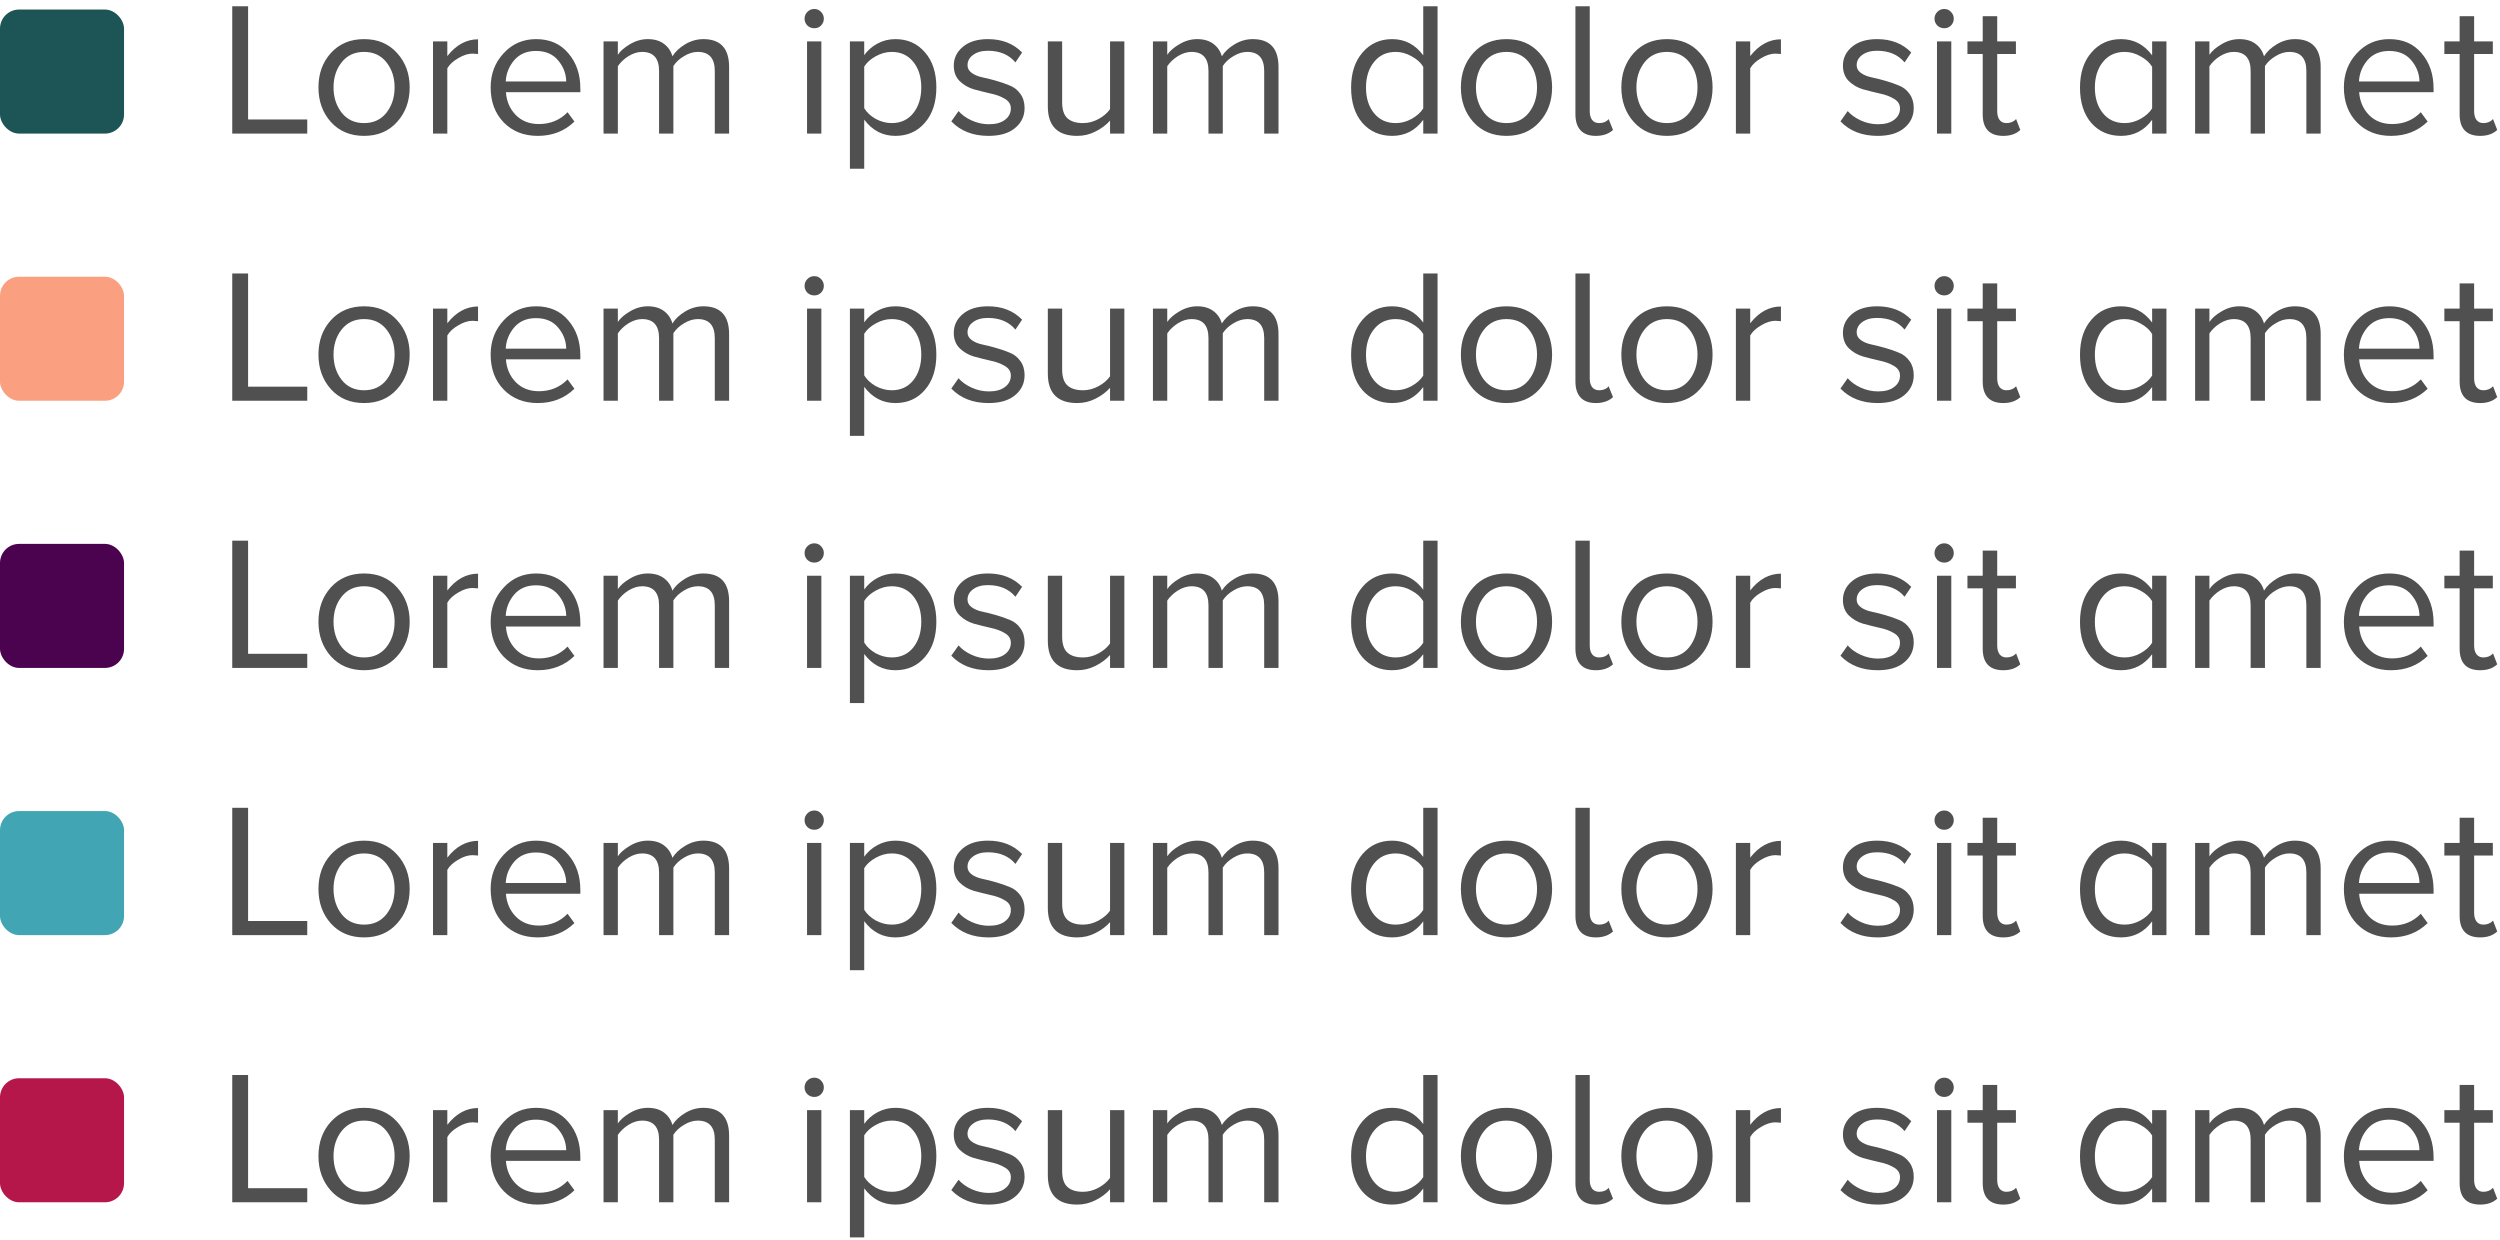 <svg width="262" height="130" viewBox="0 0 262 130" fill="none" xmlns="http://www.w3.org/2000/svg">
<rect y="1" width="13" height="13" rx="2" fill="#1D5556"/>
<path d="M32.2 14H24.34V0.66H26V12.52H32.2V14ZM41.614 12.78C40.747 13.753 39.594 14.24 38.154 14.24C36.714 14.24 35.554 13.753 34.674 12.78C33.807 11.807 33.374 10.6 33.374 9.16C33.374 7.72 33.807 6.52 34.674 5.56C35.554 4.587 36.714 4.1 38.154 4.1C39.594 4.1 40.747 4.587 41.614 5.56C42.494 6.52 42.934 7.72 42.934 9.16C42.934 10.6 42.494 11.807 41.614 12.78ZM35.814 11.82C36.387 12.54 37.167 12.9 38.154 12.9C39.14 12.9 39.92 12.54 40.494 11.82C41.067 11.087 41.354 10.2 41.354 9.16C41.354 8.12 41.067 7.24 40.494 6.52C39.92 5.8 39.14 5.44 38.154 5.44C37.167 5.44 36.387 5.8 35.814 6.52C35.24 7.24 34.954 8.12 34.954 9.16C34.954 10.2 35.24 11.087 35.814 11.82ZM46.879 14H45.379V4.34H46.879V5.88C47.799 4.707 48.872 4.12 50.099 4.12V5.66C49.859 5.633 49.666 5.62 49.519 5.62C49.052 5.62 48.552 5.78 48.019 6.1C47.486 6.407 47.106 6.76 46.879 7.16V14ZM56.361 14.24C54.907 14.24 53.721 13.773 52.8 12.84C51.88 11.893 51.42 10.667 51.42 9.16C51.42 7.747 51.874 6.553 52.781 5.58C53.687 4.593 54.821 4.1 56.181 4.1C57.607 4.1 58.734 4.593 59.56 5.58C60.401 6.553 60.821 7.787 60.821 9.28V9.66H53.02C53.087 10.607 53.427 11.4 54.041 12.04C54.667 12.68 55.48 13 56.48 13C57.681 13 58.681 12.587 59.48 11.76L60.2 12.74C59.174 13.74 57.894 14.24 56.361 14.24ZM59.34 8.54C59.327 7.727 59.047 6.993 58.501 6.34C57.954 5.673 57.174 5.34 56.16 5.34C55.2 5.34 54.441 5.667 53.88 6.32C53.334 6.973 53.041 7.713 53.001 8.54H59.34ZM76.41 14H74.91V7.44C74.91 6.107 74.317 5.44 73.13 5.44C72.65 5.44 72.17 5.587 71.69 5.88C71.21 6.16 70.837 6.507 70.57 6.92V14H69.07V7.44C69.07 6.107 68.477 5.44 67.29 5.44C66.823 5.44 66.35 5.587 65.87 5.88C65.403 6.173 65.03 6.527 64.75 6.94V14H63.25V4.34H64.75V5.74C65.003 5.353 65.423 4.987 66.01 4.64C66.61 4.28 67.237 4.1 67.89 4.1C68.583 4.1 69.15 4.267 69.59 4.6C70.03 4.933 70.323 5.367 70.47 5.9C70.763 5.42 71.21 5 71.81 4.64C72.41 4.28 73.043 4.1 73.71 4.1C75.51 4.1 76.41 5.073 76.41 7.02V14ZM86.038 2.68C85.852 2.867 85.618 2.96 85.338 2.96C85.058 2.96 84.818 2.867 84.618 2.68C84.418 2.48 84.318 2.24 84.318 1.96C84.318 1.68 84.418 1.44 84.618 1.24C84.818 1.04 85.058 0.94 85.338 0.94C85.618 0.94 85.852 1.04 86.038 1.24C86.238 1.44 86.338 1.68 86.338 1.96C86.338 2.24 86.238 2.48 86.038 2.68ZM86.078 14H84.578V4.34H86.078V14ZM93.83 14.24C92.51 14.24 91.424 13.673 90.57 12.54V17.68H89.07V4.34H90.57V5.78C90.93 5.273 91.397 4.867 91.97 4.56C92.544 4.253 93.164 4.1 93.83 4.1C95.11 4.1 96.144 4.56 96.93 5.48C97.73 6.387 98.13 7.613 98.13 9.16C98.13 10.707 97.73 11.94 96.93 12.86C96.144 13.78 95.11 14.24 93.83 14.24ZM93.45 12.9C94.397 12.9 95.15 12.553 95.71 11.86C96.27 11.153 96.55 10.253 96.55 9.16C96.55 8.067 96.27 7.173 95.71 6.48C95.15 5.787 94.397 5.44 93.45 5.44C92.877 5.44 92.317 5.593 91.77 5.9C91.237 6.193 90.837 6.553 90.57 6.98V11.34C90.837 11.78 91.237 12.153 91.77 12.46C92.317 12.753 92.877 12.9 93.45 12.9ZM103.596 14.24C101.969 14.24 100.669 13.733 99.696 12.72L100.456 11.64C100.789 12.027 101.242 12.353 101.816 12.62C102.402 12.887 103.009 13.02 103.636 13.02C104.356 13.02 104.916 12.867 105.316 12.56C105.729 12.253 105.936 11.853 105.936 11.36C105.936 10.933 105.729 10.6 105.316 10.36C104.902 10.107 104.402 9.92 103.816 9.8C103.229 9.667 102.642 9.52 102.056 9.36C101.482 9.187 100.989 8.9 100.576 8.5C100.162 8.087 99.956 7.547 99.956 6.88C99.956 6.093 100.276 5.433 100.916 4.9C101.556 4.367 102.429 4.1 103.536 4.1C105.016 4.1 106.209 4.567 107.116 5.5L106.416 6.54C105.736 5.727 104.776 5.32 103.536 5.32C102.882 5.32 102.362 5.467 101.976 5.76C101.589 6.04 101.396 6.4 101.396 6.84C101.396 7.16 101.542 7.427 101.836 7.64C102.129 7.853 102.496 8.007 102.936 8.1C103.389 8.193 103.869 8.313 104.376 8.46C104.896 8.607 105.376 8.773 105.816 8.96C106.269 9.133 106.642 9.427 106.936 9.84C107.229 10.24 107.376 10.733 107.376 11.32C107.376 12.173 107.042 12.873 106.376 13.42C105.722 13.967 104.796 14.24 103.596 14.24ZM117.833 14H116.333V12.64C115.933 13.093 115.426 13.473 114.813 13.78C114.213 14.087 113.573 14.24 112.893 14.24C110.839 14.24 109.813 13.213 109.813 11.16V4.34H111.313V10.7C111.313 11.5 111.499 12.067 111.873 12.4C112.246 12.733 112.786 12.9 113.493 12.9C114.053 12.9 114.593 12.76 115.113 12.48C115.633 12.2 116.039 11.853 116.333 11.44V4.34H117.833V14ZM133.988 14H132.488V7.44C132.488 6.107 131.895 5.44 130.708 5.44C130.228 5.44 129.748 5.587 129.268 5.88C128.788 6.16 128.415 6.507 128.148 6.92V14H126.648V7.44C126.648 6.107 126.055 5.44 124.868 5.44C124.401 5.44 123.928 5.587 123.448 5.88C122.981 6.173 122.608 6.527 122.328 6.94V14H120.828V4.34H122.328V5.74C122.581 5.353 123.001 4.987 123.588 4.64C124.188 4.28 124.815 4.1 125.468 4.1C126.161 4.1 126.728 4.267 127.168 4.6C127.608 4.933 127.901 5.367 128.048 5.9C128.341 5.42 128.788 5 129.388 4.64C129.988 4.28 130.621 4.1 131.288 4.1C133.088 4.1 133.988 5.073 133.988 7.02V14ZM150.656 14H149.156V12.56C148.33 13.68 147.243 14.24 145.896 14.24C144.616 14.24 143.576 13.787 142.776 12.88C141.99 11.96 141.596 10.727 141.596 9.18C141.596 7.647 141.996 6.42 142.796 5.5C143.596 4.567 144.63 4.1 145.896 4.1C147.23 4.1 148.316 4.667 149.156 5.8V0.66H150.656V14ZM146.276 12.9C146.85 12.9 147.403 12.753 147.936 12.46C148.483 12.153 148.89 11.787 149.156 11.36V7C148.89 6.56 148.483 6.193 147.936 5.9C147.403 5.593 146.85 5.44 146.276 5.44C145.316 5.44 144.556 5.793 143.996 6.5C143.436 7.193 143.156 8.087 143.156 9.18C143.156 10.273 143.436 11.167 143.996 11.86C144.556 12.553 145.316 12.9 146.276 12.9ZM161.34 12.78C160.473 13.753 159.32 14.24 157.88 14.24C156.44 14.24 155.28 13.753 154.4 12.78C153.533 11.807 153.1 10.6 153.1 9.16C153.1 7.72 153.533 6.52 154.4 5.56C155.28 4.587 156.44 4.1 157.88 4.1C159.32 4.1 160.473 4.587 161.34 5.56C162.22 6.52 162.66 7.72 162.66 9.16C162.66 10.6 162.22 11.807 161.34 12.78ZM155.54 11.82C156.113 12.54 156.893 12.9 157.88 12.9C158.867 12.9 159.647 12.54 160.22 11.82C160.793 11.087 161.08 10.2 161.08 9.16C161.08 8.12 160.793 7.24 160.22 6.52C159.647 5.8 158.867 5.44 157.88 5.44C156.893 5.44 156.113 5.8 155.54 6.52C154.967 7.24 154.68 8.12 154.68 9.16C154.68 10.2 154.967 11.087 155.54 11.82ZM167.245 14.24C166.539 14.24 166.005 14.047 165.645 13.66C165.285 13.273 165.105 12.713 165.105 11.98V0.66H166.605V11.66C166.605 12.033 166.685 12.333 166.845 12.56C167.019 12.787 167.265 12.9 167.585 12.9C168.025 12.9 168.359 12.76 168.585 12.48L169.045 13.62C168.592 14.033 167.992 14.24 167.245 14.24ZM178.157 12.78C177.29 13.753 176.137 14.24 174.697 14.24C173.257 14.24 172.097 13.753 171.217 12.78C170.35 11.807 169.917 10.6 169.917 9.16C169.917 7.72 170.35 6.52 171.217 5.56C172.097 4.587 173.257 4.1 174.697 4.1C176.137 4.1 177.29 4.587 178.157 5.56C179.037 6.52 179.477 7.72 179.477 9.16C179.477 10.6 179.037 11.807 178.157 12.78ZM172.357 11.82C172.93 12.54 173.71 12.9 174.697 12.9C175.683 12.9 176.463 12.54 177.037 11.82C177.61 11.087 177.897 10.2 177.897 9.16C177.897 8.12 177.61 7.24 177.037 6.52C176.463 5.8 175.683 5.44 174.697 5.44C173.71 5.44 172.93 5.8 172.357 6.52C171.783 7.24 171.497 8.12 171.497 9.16C171.497 10.2 171.783 11.087 172.357 11.82ZM183.422 14H181.922V4.34H183.422V5.88C184.342 4.707 185.415 4.12 186.642 4.12V5.66C186.402 5.633 186.209 5.62 186.062 5.62C185.595 5.62 185.095 5.78 184.562 6.1C184.029 6.407 183.649 6.76 183.422 7.16V14ZM196.779 14.24C195.153 14.24 193.853 13.733 192.879 12.72L193.639 11.64C193.973 12.027 194.426 12.353 194.999 12.62C195.586 12.887 196.193 13.02 196.819 13.02C197.539 13.02 198.099 12.867 198.499 12.56C198.913 12.253 199.119 11.853 199.119 11.36C199.119 10.933 198.913 10.6 198.499 10.36C198.086 10.107 197.586 9.92 196.999 9.8C196.413 9.667 195.826 9.52 195.239 9.36C194.666 9.187 194.173 8.9 193.759 8.5C193.346 8.087 193.139 7.547 193.139 6.88C193.139 6.093 193.459 5.433 194.099 4.9C194.739 4.367 195.613 4.1 196.719 4.1C198.199 4.1 199.393 4.567 200.299 5.5L199.599 6.54C198.919 5.727 197.959 5.32 196.719 5.32C196.066 5.32 195.546 5.467 195.159 5.76C194.773 6.04 194.579 6.4 194.579 6.84C194.579 7.16 194.726 7.427 195.019 7.64C195.313 7.853 195.679 8.007 196.119 8.1C196.573 8.193 197.053 8.313 197.559 8.46C198.079 8.607 198.559 8.773 198.999 8.96C199.453 9.133 199.826 9.427 200.119 9.84C200.413 10.24 200.559 10.733 200.559 11.32C200.559 12.173 200.226 12.873 199.559 13.42C198.906 13.967 197.979 14.24 196.779 14.24ZM204.456 2.68C204.269 2.867 204.036 2.96 203.756 2.96C203.476 2.96 203.236 2.867 203.036 2.68C202.836 2.48 202.736 2.24 202.736 1.96C202.736 1.68 202.836 1.44 203.036 1.24C203.236 1.04 203.476 0.94 203.756 0.94C204.036 0.94 204.269 1.04 204.456 1.24C204.656 1.44 204.756 1.68 204.756 1.96C204.756 2.24 204.656 2.48 204.456 2.68ZM204.496 14H202.996V4.34H204.496V14ZM209.948 14.24C208.508 14.24 207.788 13.487 207.788 11.98V5.66H206.188V4.34H207.788V1.7H209.308V4.34H211.268V5.66H209.308V11.66C209.308 12.033 209.388 12.333 209.548 12.56C209.722 12.787 209.962 12.9 210.268 12.9C210.695 12.9 211.035 12.76 211.288 12.48L211.728 13.62C211.288 14.033 210.695 14.24 209.948 14.24ZM227.043 14H225.543V12.56C224.716 13.68 223.63 14.24 222.283 14.24C221.003 14.24 219.963 13.787 219.163 12.88C218.376 11.96 217.983 10.727 217.983 9.18C217.983 7.647 218.383 6.42 219.183 5.5C219.983 4.567 221.016 4.1 222.283 4.1C223.616 4.1 224.703 4.667 225.543 5.8V4.34H227.043V14ZM222.663 12.9C223.236 12.9 223.79 12.753 224.323 12.46C224.87 12.153 225.276 11.787 225.543 11.36V7C225.276 6.56 224.87 6.193 224.323 5.9C223.79 5.593 223.236 5.44 222.663 5.44C221.703 5.44 220.943 5.793 220.383 6.5C219.823 7.193 219.543 8.087 219.543 9.18C219.543 10.273 219.823 11.167 220.383 11.86C220.943 12.553 221.703 12.9 222.663 12.9ZM243.207 14H241.707V7.44C241.707 6.107 241.114 5.44 239.927 5.44C239.447 5.44 238.967 5.587 238.487 5.88C238.007 6.16 237.634 6.507 237.367 6.92V14H235.867V7.44C235.867 6.107 235.274 5.44 234.087 5.44C233.62 5.44 233.147 5.587 232.667 5.88C232.2 6.173 231.827 6.527 231.547 6.94V14H230.047V4.34H231.547V5.74C231.8 5.353 232.22 4.987 232.807 4.64C233.407 4.28 234.034 4.1 234.687 4.1C235.38 4.1 235.947 4.267 236.387 4.6C236.827 4.933 237.12 5.367 237.267 5.9C237.56 5.42 238.007 5 238.607 4.64C239.207 4.28 239.84 4.1 240.507 4.1C242.307 4.1 243.207 5.073 243.207 7.02V14ZM250.579 14.24C249.126 14.24 247.939 13.773 247.019 12.84C246.099 11.893 245.639 10.667 245.639 9.16C245.639 7.747 246.093 6.553 246.999 5.58C247.906 4.593 249.039 4.1 250.399 4.1C251.826 4.1 252.953 4.593 253.779 5.58C254.619 6.553 255.039 7.787 255.039 9.28V9.66H247.239C247.306 10.607 247.646 11.4 248.259 12.04C248.886 12.68 249.699 13 250.699 13C251.899 13 252.899 12.587 253.699 11.76L254.419 12.74C253.393 13.74 252.113 14.24 250.579 14.24ZM253.559 8.54C253.546 7.727 253.266 6.993 252.719 6.34C252.173 5.673 251.393 5.34 250.379 5.34C249.419 5.34 248.659 5.667 248.099 6.32C247.553 6.973 247.259 7.713 247.219 8.54H253.559ZM259.929 14.24C258.489 14.24 257.769 13.487 257.769 11.98V5.66H256.169V4.34H257.769V1.7H259.289V4.34H261.249V5.66H259.289V11.66C259.289 12.033 259.369 12.333 259.529 12.56C259.702 12.787 259.942 12.9 260.249 12.9C260.675 12.9 261.015 12.76 261.269 12.48L261.709 13.62C261.269 14.033 260.675 14.24 259.929 14.24Z" fill="#505050"/>
<rect y="29" width="13" height="13" rx="2" fill="#FAA080"/>
<path d="M32.2 42H24.34V28.66H26V40.52H32.2V42ZM41.614 40.78C40.747 41.753 39.594 42.24 38.154 42.24C36.714 42.24 35.554 41.753 34.674 40.78C33.807 39.807 33.374 38.6 33.374 37.16C33.374 35.72 33.807 34.52 34.674 33.56C35.554 32.587 36.714 32.1 38.154 32.1C39.594 32.1 40.747 32.587 41.614 33.56C42.494 34.52 42.934 35.72 42.934 37.16C42.934 38.6 42.494 39.807 41.614 40.78ZM35.814 39.82C36.387 40.54 37.167 40.9 38.154 40.9C39.14 40.9 39.92 40.54 40.494 39.82C41.067 39.087 41.354 38.2 41.354 37.16C41.354 36.12 41.067 35.24 40.494 34.52C39.92 33.8 39.14 33.44 38.154 33.44C37.167 33.44 36.387 33.8 35.814 34.52C35.24 35.24 34.954 36.12 34.954 37.16C34.954 38.2 35.24 39.087 35.814 39.82ZM46.879 42H45.379V32.34H46.879V33.88C47.799 32.707 48.872 32.12 50.099 32.12V33.66C49.859 33.633 49.666 33.62 49.519 33.62C49.052 33.62 48.552 33.78 48.019 34.1C47.486 34.407 47.106 34.76 46.879 35.16V42ZM56.361 42.24C54.907 42.24 53.721 41.773 52.8 40.84C51.88 39.893 51.42 38.667 51.42 37.16C51.42 35.747 51.874 34.553 52.781 33.58C53.687 32.593 54.821 32.1 56.181 32.1C57.607 32.1 58.734 32.593 59.56 33.58C60.401 34.553 60.821 35.787 60.821 37.28V37.66H53.02C53.087 38.607 53.427 39.4 54.041 40.04C54.667 40.68 55.48 41 56.48 41C57.681 41 58.681 40.587 59.48 39.76L60.2 40.74C59.174 41.74 57.894 42.24 56.361 42.24ZM59.34 36.54C59.327 35.727 59.047 34.993 58.501 34.34C57.954 33.673 57.174 33.34 56.16 33.34C55.2 33.34 54.441 33.667 53.88 34.32C53.334 34.973 53.041 35.713 53.001 36.54H59.34ZM76.41 42H74.91V35.44C74.91 34.107 74.317 33.44 73.13 33.44C72.65 33.44 72.17 33.587 71.69 33.88C71.21 34.16 70.837 34.507 70.57 34.92V42H69.07V35.44C69.07 34.107 68.477 33.44 67.29 33.44C66.823 33.44 66.35 33.587 65.87 33.88C65.403 34.173 65.03 34.527 64.75 34.94V42H63.25V32.34H64.75V33.74C65.003 33.353 65.423 32.987 66.01 32.64C66.61 32.28 67.237 32.1 67.89 32.1C68.583 32.1 69.15 32.267 69.59 32.6C70.03 32.933 70.323 33.367 70.47 33.9C70.763 33.42 71.21 33 71.81 32.64C72.41 32.28 73.043 32.1 73.71 32.1C75.51 32.1 76.41 33.073 76.41 35.02V42ZM86.038 30.68C85.852 30.867 85.618 30.96 85.338 30.96C85.058 30.96 84.818 30.867 84.618 30.68C84.418 30.48 84.318 30.24 84.318 29.96C84.318 29.68 84.418 29.44 84.618 29.24C84.818 29.04 85.058 28.94 85.338 28.94C85.618 28.94 85.852 29.04 86.038 29.24C86.238 29.44 86.338 29.68 86.338 29.96C86.338 30.24 86.238 30.48 86.038 30.68ZM86.078 42H84.578V32.34H86.078V42ZM93.83 42.24C92.51 42.24 91.424 41.673 90.57 40.54V45.68H89.07V32.34H90.57V33.78C90.93 33.273 91.397 32.867 91.97 32.56C92.544 32.253 93.164 32.1 93.83 32.1C95.11 32.1 96.144 32.56 96.93 33.48C97.73 34.387 98.13 35.613 98.13 37.16C98.13 38.707 97.73 39.94 96.93 40.86C96.144 41.78 95.11 42.24 93.83 42.24ZM93.45 40.9C94.397 40.9 95.15 40.553 95.71 39.86C96.27 39.153 96.55 38.253 96.55 37.16C96.55 36.067 96.27 35.173 95.71 34.48C95.15 33.787 94.397 33.44 93.45 33.44C92.877 33.44 92.317 33.593 91.77 33.9C91.237 34.193 90.837 34.553 90.57 34.98V39.34C90.837 39.78 91.237 40.153 91.77 40.46C92.317 40.753 92.877 40.9 93.45 40.9ZM103.596 42.24C101.969 42.24 100.669 41.733 99.696 40.72L100.456 39.64C100.789 40.027 101.242 40.353 101.816 40.62C102.402 40.887 103.009 41.02 103.636 41.02C104.356 41.02 104.916 40.867 105.316 40.56C105.729 40.253 105.936 39.853 105.936 39.36C105.936 38.933 105.729 38.6 105.316 38.36C104.902 38.107 104.402 37.92 103.816 37.8C103.229 37.667 102.642 37.52 102.056 37.36C101.482 37.187 100.989 36.9 100.576 36.5C100.162 36.087 99.956 35.547 99.956 34.88C99.956 34.093 100.276 33.433 100.916 32.9C101.556 32.367 102.429 32.1 103.536 32.1C105.016 32.1 106.209 32.567 107.116 33.5L106.416 34.54C105.736 33.727 104.776 33.32 103.536 33.32C102.882 33.32 102.362 33.467 101.976 33.76C101.589 34.04 101.396 34.4 101.396 34.84C101.396 35.16 101.542 35.427 101.836 35.64C102.129 35.853 102.496 36.007 102.936 36.1C103.389 36.193 103.869 36.313 104.376 36.46C104.896 36.607 105.376 36.773 105.816 36.96C106.269 37.133 106.642 37.427 106.936 37.84C107.229 38.24 107.376 38.733 107.376 39.32C107.376 40.173 107.042 40.873 106.376 41.42C105.722 41.967 104.796 42.24 103.596 42.24ZM117.833 42H116.333V40.64C115.933 41.093 115.426 41.473 114.813 41.78C114.213 42.087 113.573 42.24 112.893 42.24C110.839 42.24 109.813 41.213 109.813 39.16V32.34H111.313V38.7C111.313 39.5 111.499 40.067 111.873 40.4C112.246 40.733 112.786 40.9 113.493 40.9C114.053 40.9 114.593 40.76 115.113 40.48C115.633 40.2 116.039 39.853 116.333 39.44V32.34H117.833V42ZM133.988 42H132.488V35.44C132.488 34.107 131.895 33.44 130.708 33.44C130.228 33.44 129.748 33.587 129.268 33.88C128.788 34.16 128.415 34.507 128.148 34.92V42H126.648V35.44C126.648 34.107 126.055 33.44 124.868 33.44C124.401 33.44 123.928 33.587 123.448 33.88C122.981 34.173 122.608 34.527 122.328 34.94V42H120.828V32.34H122.328V33.74C122.581 33.353 123.001 32.987 123.588 32.64C124.188 32.28 124.815 32.1 125.468 32.1C126.161 32.1 126.728 32.267 127.168 32.6C127.608 32.933 127.901 33.367 128.048 33.9C128.341 33.42 128.788 33 129.388 32.64C129.988 32.28 130.621 32.1 131.288 32.1C133.088 32.1 133.988 33.073 133.988 35.02V42ZM150.656 42H149.156V40.56C148.33 41.68 147.243 42.24 145.896 42.24C144.616 42.24 143.576 41.787 142.776 40.88C141.99 39.96 141.596 38.727 141.596 37.18C141.596 35.647 141.996 34.42 142.796 33.5C143.596 32.567 144.63 32.1 145.896 32.1C147.23 32.1 148.316 32.667 149.156 33.8V28.66H150.656V42ZM146.276 40.9C146.85 40.9 147.403 40.753 147.936 40.46C148.483 40.153 148.89 39.787 149.156 39.36V35C148.89 34.56 148.483 34.193 147.936 33.9C147.403 33.593 146.85 33.44 146.276 33.44C145.316 33.44 144.556 33.793 143.996 34.5C143.436 35.193 143.156 36.087 143.156 37.18C143.156 38.273 143.436 39.167 143.996 39.86C144.556 40.553 145.316 40.9 146.276 40.9ZM161.34 40.78C160.473 41.753 159.32 42.24 157.88 42.24C156.44 42.24 155.28 41.753 154.4 40.78C153.533 39.807 153.1 38.6 153.1 37.16C153.1 35.72 153.533 34.52 154.4 33.56C155.28 32.587 156.44 32.1 157.88 32.1C159.32 32.1 160.473 32.587 161.34 33.56C162.22 34.52 162.66 35.72 162.66 37.16C162.66 38.6 162.22 39.807 161.34 40.78ZM155.54 39.82C156.113 40.54 156.893 40.9 157.88 40.9C158.867 40.9 159.647 40.54 160.22 39.82C160.793 39.087 161.08 38.2 161.08 37.16C161.08 36.12 160.793 35.24 160.22 34.52C159.647 33.8 158.867 33.44 157.88 33.44C156.893 33.44 156.113 33.8 155.54 34.52C154.967 35.24 154.68 36.12 154.68 37.16C154.68 38.2 154.967 39.087 155.54 39.82ZM167.245 42.24C166.539 42.24 166.005 42.047 165.645 41.66C165.285 41.273 165.105 40.713 165.105 39.98V28.66H166.605V39.66C166.605 40.033 166.685 40.333 166.845 40.56C167.019 40.787 167.265 40.9 167.585 40.9C168.025 40.9 168.359 40.76 168.585 40.48L169.045 41.62C168.592 42.033 167.992 42.24 167.245 42.24ZM178.157 40.78C177.29 41.753 176.137 42.24 174.697 42.24C173.257 42.24 172.097 41.753 171.217 40.78C170.35 39.807 169.917 38.6 169.917 37.16C169.917 35.72 170.35 34.52 171.217 33.56C172.097 32.587 173.257 32.1 174.697 32.1C176.137 32.1 177.29 32.587 178.157 33.56C179.037 34.52 179.477 35.72 179.477 37.16C179.477 38.6 179.037 39.807 178.157 40.78ZM172.357 39.82C172.93 40.54 173.71 40.9 174.697 40.9C175.683 40.9 176.463 40.54 177.037 39.82C177.61 39.087 177.897 38.2 177.897 37.16C177.897 36.12 177.61 35.24 177.037 34.52C176.463 33.8 175.683 33.44 174.697 33.44C173.71 33.44 172.93 33.8 172.357 34.52C171.783 35.24 171.497 36.12 171.497 37.16C171.497 38.2 171.783 39.087 172.357 39.82ZM183.422 42H181.922V32.34H183.422V33.88C184.342 32.707 185.415 32.12 186.642 32.12V33.66C186.402 33.633 186.209 33.62 186.062 33.62C185.595 33.62 185.095 33.78 184.562 34.1C184.029 34.407 183.649 34.76 183.422 35.16V42ZM196.779 42.24C195.153 42.24 193.853 41.733 192.879 40.72L193.639 39.64C193.973 40.027 194.426 40.353 194.999 40.62C195.586 40.887 196.193 41.02 196.819 41.02C197.539 41.02 198.099 40.867 198.499 40.56C198.913 40.253 199.119 39.853 199.119 39.36C199.119 38.933 198.913 38.6 198.499 38.36C198.086 38.107 197.586 37.92 196.999 37.8C196.413 37.667 195.826 37.52 195.239 37.36C194.666 37.187 194.173 36.9 193.759 36.5C193.346 36.087 193.139 35.547 193.139 34.88C193.139 34.093 193.459 33.433 194.099 32.9C194.739 32.367 195.613 32.1 196.719 32.1C198.199 32.1 199.393 32.567 200.299 33.5L199.599 34.54C198.919 33.727 197.959 33.32 196.719 33.32C196.066 33.32 195.546 33.467 195.159 33.76C194.773 34.04 194.579 34.4 194.579 34.84C194.579 35.16 194.726 35.427 195.019 35.64C195.313 35.853 195.679 36.007 196.119 36.1C196.573 36.193 197.053 36.313 197.559 36.46C198.079 36.607 198.559 36.773 198.999 36.96C199.453 37.133 199.826 37.427 200.119 37.84C200.413 38.24 200.559 38.733 200.559 39.32C200.559 40.173 200.226 40.873 199.559 41.42C198.906 41.967 197.979 42.24 196.779 42.24ZM204.456 30.68C204.269 30.867 204.036 30.96 203.756 30.96C203.476 30.96 203.236 30.867 203.036 30.68C202.836 30.48 202.736 30.24 202.736 29.96C202.736 29.68 202.836 29.44 203.036 29.24C203.236 29.04 203.476 28.94 203.756 28.94C204.036 28.94 204.269 29.04 204.456 29.24C204.656 29.44 204.756 29.68 204.756 29.96C204.756 30.24 204.656 30.48 204.456 30.68ZM204.496 42H202.996V32.34H204.496V42ZM209.948 42.24C208.508 42.24 207.788 41.487 207.788 39.98V33.66H206.188V32.34H207.788V29.7H209.308V32.34H211.268V33.66H209.308V39.66C209.308 40.033 209.388 40.333 209.548 40.56C209.722 40.787 209.962 40.9 210.268 40.9C210.695 40.9 211.035 40.76 211.288 40.48L211.728 41.62C211.288 42.033 210.695 42.24 209.948 42.24ZM227.043 42H225.543V40.56C224.716 41.68 223.63 42.24 222.283 42.24C221.003 42.24 219.963 41.787 219.163 40.88C218.376 39.96 217.983 38.727 217.983 37.18C217.983 35.647 218.383 34.42 219.183 33.5C219.983 32.567 221.016 32.1 222.283 32.1C223.616 32.1 224.703 32.667 225.543 33.8V32.34H227.043V42ZM222.663 40.9C223.236 40.9 223.79 40.753 224.323 40.46C224.87 40.153 225.276 39.787 225.543 39.36V35C225.276 34.56 224.87 34.193 224.323 33.9C223.79 33.593 223.236 33.44 222.663 33.44C221.703 33.44 220.943 33.793 220.383 34.5C219.823 35.193 219.543 36.087 219.543 37.18C219.543 38.273 219.823 39.167 220.383 39.86C220.943 40.553 221.703 40.9 222.663 40.9ZM243.207 42H241.707V35.44C241.707 34.107 241.114 33.44 239.927 33.44C239.447 33.44 238.967 33.587 238.487 33.88C238.007 34.16 237.634 34.507 237.367 34.92V42H235.867V35.44C235.867 34.107 235.274 33.44 234.087 33.44C233.62 33.44 233.147 33.587 232.667 33.88C232.2 34.173 231.827 34.527 231.547 34.94V42H230.047V32.34H231.547V33.74C231.8 33.353 232.22 32.987 232.807 32.64C233.407 32.28 234.034 32.1 234.687 32.1C235.38 32.1 235.947 32.267 236.387 32.6C236.827 32.933 237.12 33.367 237.267 33.9C237.56 33.42 238.007 33 238.607 32.64C239.207 32.28 239.84 32.1 240.507 32.1C242.307 32.1 243.207 33.073 243.207 35.02V42ZM250.579 42.24C249.126 42.24 247.939 41.773 247.019 40.84C246.099 39.893 245.639 38.667 245.639 37.16C245.639 35.747 246.093 34.553 246.999 33.58C247.906 32.593 249.039 32.1 250.399 32.1C251.826 32.1 252.953 32.593 253.779 33.58C254.619 34.553 255.039 35.787 255.039 37.28V37.66H247.239C247.306 38.607 247.646 39.4 248.259 40.04C248.886 40.68 249.699 41 250.699 41C251.899 41 252.899 40.587 253.699 39.76L254.419 40.74C253.393 41.74 252.113 42.24 250.579 42.24ZM253.559 36.54C253.546 35.727 253.266 34.993 252.719 34.34C252.173 33.673 251.393 33.34 250.379 33.34C249.419 33.34 248.659 33.667 248.099 34.32C247.553 34.973 247.259 35.713 247.219 36.54H253.559ZM259.929 42.24C258.489 42.24 257.769 41.487 257.769 39.98V33.66H256.169V32.34H257.769V29.7H259.289V32.34H261.249V33.66H259.289V39.66C259.289 40.033 259.369 40.333 259.529 40.56C259.702 40.787 259.942 40.9 260.249 40.9C260.675 40.9 261.015 40.76 261.269 40.48L261.709 41.62C261.269 42.033 260.675 42.24 259.929 42.24Z" fill="#505050"/>
<rect y="57" width="13" height="13" rx="2" fill="#4B034F"/>
<path d="M32.2 70H24.34V56.66H26V68.52H32.2V70ZM41.614 68.78C40.747 69.753 39.594 70.24 38.154 70.24C36.714 70.24 35.554 69.753 34.674 68.78C33.807 67.807 33.374 66.6 33.374 65.16C33.374 63.72 33.807 62.52 34.674 61.56C35.554 60.587 36.714 60.1 38.154 60.1C39.594 60.1 40.747 60.587 41.614 61.56C42.494 62.52 42.934 63.72 42.934 65.16C42.934 66.6 42.494 67.807 41.614 68.78ZM35.814 67.82C36.387 68.54 37.167 68.9 38.154 68.9C39.14 68.9 39.92 68.54 40.494 67.82C41.067 67.087 41.354 66.2 41.354 65.16C41.354 64.12 41.067 63.24 40.494 62.52C39.92 61.8 39.14 61.44 38.154 61.44C37.167 61.44 36.387 61.8 35.814 62.52C35.24 63.24 34.954 64.12 34.954 65.16C34.954 66.2 35.24 67.087 35.814 67.82ZM46.879 70H45.379V60.34H46.879V61.88C47.799 60.707 48.872 60.12 50.099 60.12V61.66C49.859 61.633 49.666 61.62 49.519 61.62C49.052 61.62 48.552 61.78 48.019 62.1C47.486 62.407 47.106 62.76 46.879 63.16V70ZM56.361 70.24C54.907 70.24 53.721 69.773 52.8 68.84C51.88 67.893 51.42 66.667 51.42 65.16C51.42 63.747 51.874 62.553 52.781 61.58C53.687 60.593 54.821 60.1 56.181 60.1C57.607 60.1 58.734 60.593 59.56 61.58C60.401 62.553 60.821 63.787 60.821 65.28V65.66H53.02C53.087 66.607 53.427 67.4 54.041 68.04C54.667 68.68 55.48 69 56.48 69C57.681 69 58.681 68.587 59.48 67.76L60.2 68.74C59.174 69.74 57.894 70.24 56.361 70.24ZM59.34 64.54C59.327 63.727 59.047 62.993 58.501 62.34C57.954 61.673 57.174 61.34 56.16 61.34C55.2 61.34 54.441 61.667 53.88 62.32C53.334 62.973 53.041 63.713 53.001 64.54H59.34ZM76.41 70H74.91V63.44C74.91 62.107 74.317 61.44 73.13 61.44C72.65 61.44 72.17 61.587 71.69 61.88C71.21 62.16 70.837 62.507 70.57 62.92V70H69.07V63.44C69.07 62.107 68.477 61.44 67.29 61.44C66.823 61.44 66.35 61.587 65.87 61.88C65.403 62.173 65.03 62.527 64.75 62.94V70H63.25V60.34H64.75V61.74C65.003 61.353 65.423 60.987 66.01 60.64C66.61 60.28 67.237 60.1 67.89 60.1C68.583 60.1 69.15 60.267 69.59 60.6C70.03 60.933 70.323 61.367 70.47 61.9C70.763 61.42 71.21 61 71.81 60.64C72.41 60.28 73.043 60.1 73.71 60.1C75.51 60.1 76.41 61.073 76.41 63.02V70ZM86.038 58.68C85.852 58.867 85.618 58.96 85.338 58.96C85.058 58.96 84.818 58.867 84.618 58.68C84.418 58.48 84.318 58.24 84.318 57.96C84.318 57.68 84.418 57.44 84.618 57.24C84.818 57.04 85.058 56.94 85.338 56.94C85.618 56.94 85.852 57.04 86.038 57.24C86.238 57.44 86.338 57.68 86.338 57.96C86.338 58.24 86.238 58.48 86.038 58.68ZM86.078 70H84.578V60.34H86.078V70ZM93.83 70.24C92.51 70.24 91.424 69.673 90.57 68.54V73.68H89.07V60.34H90.57V61.78C90.93 61.273 91.397 60.867 91.97 60.56C92.544 60.253 93.164 60.1 93.83 60.1C95.11 60.1 96.144 60.56 96.93 61.48C97.73 62.387 98.13 63.613 98.13 65.16C98.13 66.707 97.73 67.94 96.93 68.86C96.144 69.78 95.11 70.24 93.83 70.24ZM93.45 68.9C94.397 68.9 95.15 68.553 95.71 67.86C96.27 67.153 96.55 66.253 96.55 65.16C96.55 64.067 96.27 63.173 95.71 62.48C95.15 61.787 94.397 61.44 93.45 61.44C92.877 61.44 92.317 61.593 91.77 61.9C91.237 62.193 90.837 62.553 90.57 62.98V67.34C90.837 67.78 91.237 68.153 91.77 68.46C92.317 68.753 92.877 68.9 93.45 68.9ZM103.596 70.24C101.969 70.24 100.669 69.733 99.696 68.72L100.456 67.64C100.789 68.027 101.242 68.353 101.816 68.62C102.402 68.887 103.009 69.02 103.636 69.02C104.356 69.02 104.916 68.867 105.316 68.56C105.729 68.253 105.936 67.853 105.936 67.36C105.936 66.933 105.729 66.6 105.316 66.36C104.902 66.107 104.402 65.92 103.816 65.8C103.229 65.667 102.642 65.52 102.056 65.36C101.482 65.187 100.989 64.9 100.576 64.5C100.162 64.087 99.956 63.547 99.956 62.88C99.956 62.093 100.276 61.433 100.916 60.9C101.556 60.367 102.429 60.1 103.536 60.1C105.016 60.1 106.209 60.567 107.116 61.5L106.416 62.54C105.736 61.727 104.776 61.32 103.536 61.32C102.882 61.32 102.362 61.467 101.976 61.76C101.589 62.04 101.396 62.4 101.396 62.84C101.396 63.16 101.542 63.427 101.836 63.64C102.129 63.853 102.496 64.007 102.936 64.1C103.389 64.193 103.869 64.313 104.376 64.46C104.896 64.607 105.376 64.773 105.816 64.96C106.269 65.133 106.642 65.427 106.936 65.84C107.229 66.24 107.376 66.733 107.376 67.32C107.376 68.173 107.042 68.873 106.376 69.42C105.722 69.967 104.796 70.24 103.596 70.24ZM117.833 70H116.333V68.64C115.933 69.093 115.426 69.473 114.813 69.78C114.213 70.087 113.573 70.24 112.893 70.24C110.839 70.24 109.813 69.213 109.813 67.16V60.34H111.313V66.7C111.313 67.5 111.499 68.067 111.873 68.4C112.246 68.733 112.786 68.9 113.493 68.9C114.053 68.9 114.593 68.76 115.113 68.48C115.633 68.2 116.039 67.853 116.333 67.44V60.34H117.833V70ZM133.988 70H132.488V63.44C132.488 62.107 131.895 61.44 130.708 61.44C130.228 61.44 129.748 61.587 129.268 61.88C128.788 62.16 128.415 62.507 128.148 62.92V70H126.648V63.44C126.648 62.107 126.055 61.44 124.868 61.44C124.401 61.44 123.928 61.587 123.448 61.88C122.981 62.173 122.608 62.527 122.328 62.94V70H120.828V60.34H122.328V61.74C122.581 61.353 123.001 60.987 123.588 60.64C124.188 60.28 124.815 60.1 125.468 60.1C126.161 60.1 126.728 60.267 127.168 60.6C127.608 60.933 127.901 61.367 128.048 61.9C128.341 61.42 128.788 61 129.388 60.64C129.988 60.28 130.621 60.1 131.288 60.1C133.088 60.1 133.988 61.073 133.988 63.02V70ZM150.656 70H149.156V68.56C148.33 69.68 147.243 70.24 145.896 70.24C144.616 70.24 143.576 69.787 142.776 68.88C141.99 67.96 141.596 66.727 141.596 65.18C141.596 63.647 141.996 62.42 142.796 61.5C143.596 60.567 144.63 60.1 145.896 60.1C147.23 60.1 148.316 60.667 149.156 61.8V56.66H150.656V70ZM146.276 68.9C146.85 68.9 147.403 68.753 147.936 68.46C148.483 68.153 148.89 67.787 149.156 67.36V63C148.89 62.56 148.483 62.193 147.936 61.9C147.403 61.593 146.85 61.44 146.276 61.44C145.316 61.44 144.556 61.793 143.996 62.5C143.436 63.193 143.156 64.087 143.156 65.18C143.156 66.273 143.436 67.167 143.996 67.86C144.556 68.553 145.316 68.9 146.276 68.9ZM161.34 68.78C160.473 69.753 159.32 70.24 157.88 70.24C156.44 70.24 155.28 69.753 154.4 68.78C153.533 67.807 153.1 66.6 153.1 65.16C153.1 63.72 153.533 62.52 154.4 61.56C155.28 60.587 156.44 60.1 157.88 60.1C159.32 60.1 160.473 60.587 161.34 61.56C162.22 62.52 162.66 63.72 162.66 65.16C162.66 66.6 162.22 67.807 161.34 68.78ZM155.54 67.82C156.113 68.54 156.893 68.9 157.88 68.9C158.867 68.9 159.647 68.54 160.22 67.82C160.793 67.087 161.08 66.2 161.08 65.16C161.08 64.12 160.793 63.24 160.22 62.52C159.647 61.8 158.867 61.44 157.88 61.44C156.893 61.44 156.113 61.8 155.54 62.52C154.967 63.24 154.68 64.12 154.68 65.16C154.68 66.2 154.967 67.087 155.54 67.82ZM167.245 70.24C166.539 70.24 166.005 70.047 165.645 69.66C165.285 69.273 165.105 68.713 165.105 67.98V56.66H166.605V67.66C166.605 68.033 166.685 68.333 166.845 68.56C167.019 68.787 167.265 68.9 167.585 68.9C168.025 68.9 168.359 68.76 168.585 68.48L169.045 69.62C168.592 70.033 167.992 70.24 167.245 70.24ZM178.157 68.78C177.29 69.753 176.137 70.24 174.697 70.24C173.257 70.24 172.097 69.753 171.217 68.78C170.35 67.807 169.917 66.6 169.917 65.16C169.917 63.72 170.35 62.52 171.217 61.56C172.097 60.587 173.257 60.1 174.697 60.1C176.137 60.1 177.29 60.587 178.157 61.56C179.037 62.52 179.477 63.72 179.477 65.16C179.477 66.6 179.037 67.807 178.157 68.78ZM172.357 67.82C172.93 68.54 173.71 68.9 174.697 68.9C175.683 68.9 176.463 68.54 177.037 67.82C177.61 67.087 177.897 66.2 177.897 65.16C177.897 64.12 177.61 63.24 177.037 62.52C176.463 61.8 175.683 61.44 174.697 61.44C173.71 61.44 172.93 61.8 172.357 62.52C171.783 63.24 171.497 64.12 171.497 65.16C171.497 66.2 171.783 67.087 172.357 67.82ZM183.422 70H181.922V60.34H183.422V61.88C184.342 60.707 185.415 60.12 186.642 60.12V61.66C186.402 61.633 186.209 61.62 186.062 61.62C185.595 61.62 185.095 61.78 184.562 62.1C184.029 62.407 183.649 62.76 183.422 63.16V70ZM196.779 70.24C195.153 70.24 193.853 69.733 192.879 68.72L193.639 67.64C193.973 68.027 194.426 68.353 194.999 68.62C195.586 68.887 196.193 69.02 196.819 69.02C197.539 69.02 198.099 68.867 198.499 68.56C198.913 68.253 199.119 67.853 199.119 67.36C199.119 66.933 198.913 66.6 198.499 66.36C198.086 66.107 197.586 65.92 196.999 65.8C196.413 65.667 195.826 65.52 195.239 65.36C194.666 65.187 194.173 64.9 193.759 64.5C193.346 64.087 193.139 63.547 193.139 62.88C193.139 62.093 193.459 61.433 194.099 60.9C194.739 60.367 195.613 60.1 196.719 60.1C198.199 60.1 199.393 60.567 200.299 61.5L199.599 62.54C198.919 61.727 197.959 61.32 196.719 61.32C196.066 61.32 195.546 61.467 195.159 61.76C194.773 62.04 194.579 62.4 194.579 62.84C194.579 63.16 194.726 63.427 195.019 63.64C195.313 63.853 195.679 64.007 196.119 64.1C196.573 64.193 197.053 64.313 197.559 64.46C198.079 64.607 198.559 64.773 198.999 64.96C199.453 65.133 199.826 65.427 200.119 65.84C200.413 66.24 200.559 66.733 200.559 67.32C200.559 68.173 200.226 68.873 199.559 69.42C198.906 69.967 197.979 70.24 196.779 70.24ZM204.456 58.68C204.269 58.867 204.036 58.96 203.756 58.96C203.476 58.96 203.236 58.867 203.036 58.68C202.836 58.48 202.736 58.24 202.736 57.96C202.736 57.68 202.836 57.44 203.036 57.24C203.236 57.04 203.476 56.94 203.756 56.94C204.036 56.94 204.269 57.04 204.456 57.24C204.656 57.44 204.756 57.68 204.756 57.96C204.756 58.24 204.656 58.48 204.456 58.68ZM204.496 70H202.996V60.34H204.496V70ZM209.948 70.24C208.508 70.24 207.788 69.487 207.788 67.98V61.66H206.188V60.34H207.788V57.7H209.308V60.34H211.268V61.66H209.308V67.66C209.308 68.033 209.388 68.333 209.548 68.56C209.722 68.787 209.962 68.9 210.268 68.9C210.695 68.9 211.035 68.76 211.288 68.48L211.728 69.62C211.288 70.033 210.695 70.24 209.948 70.24ZM227.043 70H225.543V68.56C224.716 69.68 223.63 70.24 222.283 70.24C221.003 70.24 219.963 69.787 219.163 68.88C218.376 67.96 217.983 66.727 217.983 65.18C217.983 63.647 218.383 62.42 219.183 61.5C219.983 60.567 221.016 60.1 222.283 60.1C223.616 60.1 224.703 60.667 225.543 61.8V60.34H227.043V70ZM222.663 68.9C223.236 68.9 223.79 68.753 224.323 68.46C224.87 68.153 225.276 67.787 225.543 67.36V63C225.276 62.56 224.87 62.193 224.323 61.9C223.79 61.593 223.236 61.44 222.663 61.44C221.703 61.44 220.943 61.793 220.383 62.5C219.823 63.193 219.543 64.087 219.543 65.18C219.543 66.273 219.823 67.167 220.383 67.86C220.943 68.553 221.703 68.9 222.663 68.9ZM243.207 70H241.707V63.44C241.707 62.107 241.114 61.44 239.927 61.44C239.447 61.44 238.967 61.587 238.487 61.88C238.007 62.16 237.634 62.507 237.367 62.92V70H235.867V63.44C235.867 62.107 235.274 61.44 234.087 61.44C233.62 61.44 233.147 61.587 232.667 61.88C232.2 62.173 231.827 62.527 231.547 62.94V70H230.047V60.34H231.547V61.74C231.8 61.353 232.22 60.987 232.807 60.64C233.407 60.28 234.034 60.1 234.687 60.1C235.38 60.1 235.947 60.267 236.387 60.6C236.827 60.933 237.12 61.367 237.267 61.9C237.56 61.42 238.007 61 238.607 60.64C239.207 60.28 239.84 60.1 240.507 60.1C242.307 60.1 243.207 61.073 243.207 63.02V70ZM250.579 70.24C249.126 70.24 247.939 69.773 247.019 68.84C246.099 67.893 245.639 66.667 245.639 65.16C245.639 63.747 246.093 62.553 246.999 61.58C247.906 60.593 249.039 60.1 250.399 60.1C251.826 60.1 252.953 60.593 253.779 61.58C254.619 62.553 255.039 63.787 255.039 65.28V65.66H247.239C247.306 66.607 247.646 67.4 248.259 68.04C248.886 68.68 249.699 69 250.699 69C251.899 69 252.899 68.587 253.699 67.76L254.419 68.74C253.393 69.74 252.113 70.24 250.579 70.24ZM253.559 64.54C253.546 63.727 253.266 62.993 252.719 62.34C252.173 61.673 251.393 61.34 250.379 61.34C249.419 61.34 248.659 61.667 248.099 62.32C247.553 62.973 247.259 63.713 247.219 64.54H253.559ZM259.929 70.24C258.489 70.24 257.769 69.487 257.769 67.98V61.66H256.169V60.34H257.769V57.7H259.289V60.34H261.249V61.66H259.289V67.66C259.289 68.033 259.369 68.333 259.529 68.56C259.702 68.787 259.942 68.9 260.249 68.9C260.675 68.9 261.015 68.76 261.269 68.48L261.709 69.62C261.269 70.033 260.675 70.24 259.929 70.24Z" fill="#505050"/>
<rect y="85" width="13" height="13" rx="2" fill="#41A5B4"/>
<path d="M32.2 98H24.34V84.66H26V96.52H32.2V98ZM41.614 96.78C40.747 97.753 39.594 98.24 38.154 98.24C36.714 98.24 35.554 97.753 34.674 96.78C33.807 95.807 33.374 94.6 33.374 93.16C33.374 91.72 33.807 90.52 34.674 89.56C35.554 88.587 36.714 88.1 38.154 88.1C39.594 88.1 40.747 88.587 41.614 89.56C42.494 90.52 42.934 91.72 42.934 93.16C42.934 94.6 42.494 95.807 41.614 96.78ZM35.814 95.82C36.387 96.54 37.167 96.9 38.154 96.9C39.14 96.9 39.92 96.54 40.494 95.82C41.067 95.087 41.354 94.2 41.354 93.16C41.354 92.12 41.067 91.24 40.494 90.52C39.92 89.8 39.14 89.44 38.154 89.44C37.167 89.44 36.387 89.8 35.814 90.52C35.24 91.24 34.954 92.12 34.954 93.16C34.954 94.2 35.24 95.087 35.814 95.82ZM46.879 98H45.379V88.34H46.879V89.88C47.799 88.707 48.872 88.12 50.099 88.12V89.66C49.859 89.633 49.666 89.62 49.519 89.62C49.052 89.62 48.552 89.78 48.019 90.1C47.486 90.407 47.106 90.76 46.879 91.16V98ZM56.361 98.24C54.907 98.24 53.721 97.773 52.8 96.84C51.88 95.893 51.42 94.667 51.42 93.16C51.42 91.747 51.874 90.553 52.781 89.58C53.687 88.593 54.821 88.1 56.181 88.1C57.607 88.1 58.734 88.593 59.56 89.58C60.401 90.553 60.821 91.787 60.821 93.28V93.66H53.02C53.087 94.607 53.427 95.4 54.041 96.04C54.667 96.68 55.48 97 56.48 97C57.681 97 58.681 96.587 59.48 95.76L60.2 96.74C59.174 97.74 57.894 98.24 56.361 98.24ZM59.34 92.54C59.327 91.727 59.047 90.993 58.501 90.34C57.954 89.673 57.174 89.34 56.16 89.34C55.2 89.34 54.441 89.667 53.88 90.32C53.334 90.973 53.041 91.713 53.001 92.54H59.34ZM76.41 98H74.91V91.44C74.91 90.107 74.317 89.44 73.13 89.44C72.65 89.44 72.17 89.587 71.69 89.88C71.21 90.16 70.837 90.507 70.57 90.92V98H69.07V91.44C69.07 90.107 68.477 89.44 67.29 89.44C66.823 89.44 66.35 89.587 65.87 89.88C65.403 90.173 65.03 90.527 64.75 90.94V98H63.25V88.34H64.75V89.74C65.003 89.353 65.423 88.987 66.01 88.64C66.61 88.28 67.237 88.1 67.89 88.1C68.583 88.1 69.15 88.267 69.59 88.6C70.03 88.933 70.323 89.367 70.47 89.9C70.763 89.42 71.21 89 71.81 88.64C72.41 88.28 73.043 88.1 73.71 88.1C75.51 88.1 76.41 89.073 76.41 91.02V98ZM86.038 86.68C85.852 86.867 85.618 86.96 85.338 86.96C85.058 86.96 84.818 86.867 84.618 86.68C84.418 86.48 84.318 86.24 84.318 85.96C84.318 85.68 84.418 85.44 84.618 85.24C84.818 85.04 85.058 84.94 85.338 84.94C85.618 84.94 85.852 85.04 86.038 85.24C86.238 85.44 86.338 85.68 86.338 85.96C86.338 86.24 86.238 86.48 86.038 86.68ZM86.078 98H84.578V88.34H86.078V98ZM93.83 98.24C92.51 98.24 91.424 97.673 90.57 96.54V101.68H89.07V88.34H90.57V89.78C90.93 89.273 91.397 88.867 91.97 88.56C92.544 88.253 93.164 88.1 93.83 88.1C95.11 88.1 96.144 88.56 96.93 89.48C97.73 90.387 98.13 91.613 98.13 93.16C98.13 94.707 97.73 95.94 96.93 96.86C96.144 97.78 95.11 98.24 93.83 98.24ZM93.45 96.9C94.397 96.9 95.15 96.553 95.71 95.86C96.27 95.153 96.55 94.253 96.55 93.16C96.55 92.067 96.27 91.173 95.71 90.48C95.15 89.787 94.397 89.44 93.45 89.44C92.877 89.44 92.317 89.593 91.77 89.9C91.237 90.193 90.837 90.553 90.57 90.98V95.34C90.837 95.78 91.237 96.153 91.77 96.46C92.317 96.753 92.877 96.9 93.45 96.9ZM103.596 98.24C101.969 98.24 100.669 97.733 99.696 96.72L100.456 95.64C100.789 96.027 101.242 96.353 101.816 96.62C102.402 96.887 103.009 97.02 103.636 97.02C104.356 97.02 104.916 96.867 105.316 96.56C105.729 96.253 105.936 95.853 105.936 95.36C105.936 94.933 105.729 94.6 105.316 94.36C104.902 94.107 104.402 93.92 103.816 93.8C103.229 93.667 102.642 93.52 102.056 93.36C101.482 93.187 100.989 92.9 100.576 92.5C100.162 92.087 99.956 91.547 99.956 90.88C99.956 90.093 100.276 89.433 100.916 88.9C101.556 88.367 102.429 88.1 103.536 88.1C105.016 88.1 106.209 88.567 107.116 89.5L106.416 90.54C105.736 89.727 104.776 89.32 103.536 89.32C102.882 89.32 102.362 89.467 101.976 89.76C101.589 90.04 101.396 90.4 101.396 90.84C101.396 91.16 101.542 91.427 101.836 91.64C102.129 91.853 102.496 92.007 102.936 92.1C103.389 92.193 103.869 92.313 104.376 92.46C104.896 92.607 105.376 92.773 105.816 92.96C106.269 93.133 106.642 93.427 106.936 93.84C107.229 94.24 107.376 94.733 107.376 95.32C107.376 96.173 107.042 96.873 106.376 97.42C105.722 97.967 104.796 98.24 103.596 98.24ZM117.833 98H116.333V96.64C115.933 97.093 115.426 97.473 114.813 97.78C114.213 98.087 113.573 98.24 112.893 98.24C110.839 98.24 109.813 97.213 109.813 95.16V88.34H111.313V94.7C111.313 95.5 111.499 96.067 111.873 96.4C112.246 96.733 112.786 96.9 113.493 96.9C114.053 96.9 114.593 96.76 115.113 96.48C115.633 96.2 116.039 95.853 116.333 95.44V88.34H117.833V98ZM133.988 98H132.488V91.44C132.488 90.107 131.895 89.44 130.708 89.44C130.228 89.44 129.748 89.587 129.268 89.88C128.788 90.16 128.415 90.507 128.148 90.92V98H126.648V91.44C126.648 90.107 126.055 89.44 124.868 89.44C124.401 89.44 123.928 89.587 123.448 89.88C122.981 90.173 122.608 90.527 122.328 90.94V98H120.828V88.34H122.328V89.74C122.581 89.353 123.001 88.987 123.588 88.64C124.188 88.28 124.815 88.1 125.468 88.1C126.161 88.1 126.728 88.267 127.168 88.6C127.608 88.933 127.901 89.367 128.048 89.9C128.341 89.42 128.788 89 129.388 88.64C129.988 88.28 130.621 88.1 131.288 88.1C133.088 88.1 133.988 89.073 133.988 91.02V98ZM150.656 98H149.156V96.56C148.33 97.68 147.243 98.24 145.896 98.24C144.616 98.24 143.576 97.787 142.776 96.88C141.99 95.96 141.596 94.727 141.596 93.18C141.596 91.647 141.996 90.42 142.796 89.5C143.596 88.567 144.63 88.1 145.896 88.1C147.23 88.1 148.316 88.667 149.156 89.8V84.66H150.656V98ZM146.276 96.9C146.85 96.9 147.403 96.753 147.936 96.46C148.483 96.153 148.89 95.787 149.156 95.36V91C148.89 90.56 148.483 90.193 147.936 89.9C147.403 89.593 146.85 89.44 146.276 89.44C145.316 89.44 144.556 89.793 143.996 90.5C143.436 91.193 143.156 92.087 143.156 93.18C143.156 94.273 143.436 95.167 143.996 95.86C144.556 96.553 145.316 96.9 146.276 96.9ZM161.34 96.78C160.473 97.753 159.32 98.24 157.88 98.24C156.44 98.24 155.28 97.753 154.4 96.78C153.533 95.807 153.1 94.6 153.1 93.16C153.1 91.72 153.533 90.52 154.4 89.56C155.28 88.587 156.44 88.1 157.88 88.1C159.32 88.1 160.473 88.587 161.34 89.56C162.22 90.52 162.66 91.72 162.66 93.16C162.66 94.6 162.22 95.807 161.34 96.78ZM155.54 95.82C156.113 96.54 156.893 96.9 157.88 96.9C158.867 96.9 159.647 96.54 160.22 95.82C160.793 95.087 161.08 94.2 161.08 93.16C161.08 92.12 160.793 91.24 160.22 90.52C159.647 89.8 158.867 89.44 157.88 89.44C156.893 89.44 156.113 89.8 155.54 90.52C154.967 91.24 154.68 92.12 154.68 93.16C154.68 94.2 154.967 95.087 155.54 95.82ZM167.245 98.24C166.539 98.24 166.005 98.047 165.645 97.66C165.285 97.273 165.105 96.713 165.105 95.98V84.66H166.605V95.66C166.605 96.033 166.685 96.333 166.845 96.56C167.019 96.787 167.265 96.9 167.585 96.9C168.025 96.9 168.359 96.76 168.585 96.48L169.045 97.62C168.592 98.033 167.992 98.24 167.245 98.24ZM178.157 96.78C177.29 97.753 176.137 98.24 174.697 98.24C173.257 98.24 172.097 97.753 171.217 96.78C170.35 95.807 169.917 94.6 169.917 93.16C169.917 91.72 170.35 90.52 171.217 89.56C172.097 88.587 173.257 88.1 174.697 88.1C176.137 88.1 177.29 88.587 178.157 89.56C179.037 90.52 179.477 91.72 179.477 93.16C179.477 94.6 179.037 95.807 178.157 96.78ZM172.357 95.82C172.93 96.54 173.71 96.9 174.697 96.9C175.683 96.9 176.463 96.54 177.037 95.82C177.61 95.087 177.897 94.2 177.897 93.16C177.897 92.12 177.61 91.24 177.037 90.52C176.463 89.8 175.683 89.44 174.697 89.44C173.71 89.44 172.93 89.8 172.357 90.52C171.783 91.24 171.497 92.12 171.497 93.16C171.497 94.2 171.783 95.087 172.357 95.82ZM183.422 98H181.922V88.34H183.422V89.88C184.342 88.707 185.415 88.12 186.642 88.12V89.66C186.402 89.633 186.209 89.62 186.062 89.62C185.595 89.62 185.095 89.78 184.562 90.1C184.029 90.407 183.649 90.76 183.422 91.16V98ZM196.779 98.24C195.153 98.24 193.853 97.733 192.879 96.72L193.639 95.64C193.973 96.027 194.426 96.353 194.999 96.62C195.586 96.887 196.193 97.02 196.819 97.02C197.539 97.02 198.099 96.867 198.499 96.56C198.913 96.253 199.119 95.853 199.119 95.36C199.119 94.933 198.913 94.6 198.499 94.36C198.086 94.107 197.586 93.92 196.999 93.8C196.413 93.667 195.826 93.52 195.239 93.36C194.666 93.187 194.173 92.9 193.759 92.5C193.346 92.087 193.139 91.547 193.139 90.88C193.139 90.093 193.459 89.433 194.099 88.9C194.739 88.367 195.613 88.1 196.719 88.1C198.199 88.1 199.393 88.567 200.299 89.5L199.599 90.54C198.919 89.727 197.959 89.32 196.719 89.32C196.066 89.32 195.546 89.467 195.159 89.76C194.773 90.04 194.579 90.4 194.579 90.84C194.579 91.16 194.726 91.427 195.019 91.64C195.313 91.853 195.679 92.007 196.119 92.1C196.573 92.193 197.053 92.313 197.559 92.46C198.079 92.607 198.559 92.773 198.999 92.96C199.453 93.133 199.826 93.427 200.119 93.84C200.413 94.24 200.559 94.733 200.559 95.32C200.559 96.173 200.226 96.873 199.559 97.42C198.906 97.967 197.979 98.24 196.779 98.24ZM204.456 86.68C204.269 86.867 204.036 86.96 203.756 86.96C203.476 86.96 203.236 86.867 203.036 86.68C202.836 86.48 202.736 86.24 202.736 85.96C202.736 85.68 202.836 85.44 203.036 85.24C203.236 85.04 203.476 84.94 203.756 84.94C204.036 84.94 204.269 85.04 204.456 85.24C204.656 85.44 204.756 85.68 204.756 85.96C204.756 86.24 204.656 86.48 204.456 86.68ZM204.496 98H202.996V88.34H204.496V98ZM209.948 98.24C208.508 98.24 207.788 97.487 207.788 95.98V89.66H206.188V88.34H207.788V85.7H209.308V88.34H211.268V89.66H209.308V95.66C209.308 96.033 209.388 96.333 209.548 96.56C209.722 96.787 209.962 96.9 210.268 96.9C210.695 96.9 211.035 96.76 211.288 96.48L211.728 97.62C211.288 98.033 210.695 98.24 209.948 98.24ZM227.043 98H225.543V96.56C224.716 97.68 223.63 98.24 222.283 98.24C221.003 98.24 219.963 97.787 219.163 96.88C218.376 95.96 217.983 94.727 217.983 93.18C217.983 91.647 218.383 90.42 219.183 89.5C219.983 88.567 221.016 88.1 222.283 88.1C223.616 88.1 224.703 88.667 225.543 89.8V88.34H227.043V98ZM222.663 96.9C223.236 96.9 223.79 96.753 224.323 96.46C224.87 96.153 225.276 95.787 225.543 95.36V91C225.276 90.56 224.87 90.193 224.323 89.9C223.79 89.593 223.236 89.44 222.663 89.44C221.703 89.44 220.943 89.793 220.383 90.5C219.823 91.193 219.543 92.087 219.543 93.18C219.543 94.273 219.823 95.167 220.383 95.86C220.943 96.553 221.703 96.9 222.663 96.9ZM243.207 98H241.707V91.44C241.707 90.107 241.114 89.44 239.927 89.44C239.447 89.44 238.967 89.587 238.487 89.88C238.007 90.16 237.634 90.507 237.367 90.92V98H235.867V91.44C235.867 90.107 235.274 89.44 234.087 89.44C233.62 89.44 233.147 89.587 232.667 89.88C232.2 90.173 231.827 90.527 231.547 90.94V98H230.047V88.34H231.547V89.74C231.8 89.353 232.22 88.987 232.807 88.64C233.407 88.28 234.034 88.1 234.687 88.1C235.38 88.1 235.947 88.267 236.387 88.6C236.827 88.933 237.12 89.367 237.267 89.9C237.56 89.42 238.007 89 238.607 88.64C239.207 88.28 239.84 88.1 240.507 88.1C242.307 88.1 243.207 89.073 243.207 91.02V98ZM250.579 98.24C249.126 98.24 247.939 97.773 247.019 96.84C246.099 95.893 245.639 94.667 245.639 93.16C245.639 91.747 246.093 90.553 246.999 89.58C247.906 88.593 249.039 88.1 250.399 88.1C251.826 88.1 252.953 88.593 253.779 89.58C254.619 90.553 255.039 91.787 255.039 93.28V93.66H247.239C247.306 94.607 247.646 95.4 248.259 96.04C248.886 96.68 249.699 97 250.699 97C251.899 97 252.899 96.587 253.699 95.76L254.419 96.74C253.393 97.74 252.113 98.24 250.579 98.24ZM253.559 92.54C253.546 91.727 253.266 90.993 252.719 90.34C252.173 89.673 251.393 89.34 250.379 89.34C249.419 89.34 248.659 89.667 248.099 90.32C247.553 90.973 247.259 91.713 247.219 92.54H253.559ZM259.929 98.24C258.489 98.24 257.769 97.487 257.769 95.98V89.66H256.169V88.34H257.769V85.7H259.289V88.34H261.249V89.66H259.289V95.66C259.289 96.033 259.369 96.333 259.529 96.56C259.702 96.787 259.942 96.9 260.249 96.9C260.675 96.9 261.015 96.76 261.269 96.48L261.709 97.62C261.269 98.033 260.675 98.24 259.929 98.24Z" fill="#505050"/>
<rect y="113" width="13" height="13" rx="2" fill="#B6174B"/>
<path d="M32.2 126H24.34V112.66H26V124.52H32.2V126ZM41.614 124.78C40.747 125.753 39.594 126.24 38.154 126.24C36.714 126.24 35.554 125.753 34.674 124.78C33.807 123.807 33.374 122.6 33.374 121.16C33.374 119.72 33.807 118.52 34.674 117.56C35.554 116.587 36.714 116.1 38.154 116.1C39.594 116.1 40.747 116.587 41.614 117.56C42.494 118.52 42.934 119.72 42.934 121.16C42.934 122.6 42.494 123.807 41.614 124.78ZM35.814 123.82C36.387 124.54 37.167 124.9 38.154 124.9C39.14 124.9 39.92 124.54 40.494 123.82C41.067 123.087 41.354 122.2 41.354 121.16C41.354 120.12 41.067 119.24 40.494 118.52C39.92 117.8 39.14 117.44 38.154 117.44C37.167 117.44 36.387 117.8 35.814 118.52C35.24 119.24 34.954 120.12 34.954 121.16C34.954 122.2 35.24 123.087 35.814 123.82ZM46.879 126H45.379V116.34H46.879V117.88C47.799 116.707 48.872 116.12 50.099 116.12V117.66C49.859 117.633 49.666 117.62 49.519 117.62C49.052 117.62 48.552 117.78 48.019 118.1C47.486 118.407 47.106 118.76 46.879 119.16V126ZM56.361 126.24C54.907 126.24 53.721 125.773 52.8 124.84C51.88 123.893 51.42 122.667 51.42 121.16C51.42 119.747 51.874 118.553 52.781 117.58C53.687 116.593 54.821 116.1 56.181 116.1C57.607 116.1 58.734 116.593 59.56 117.58C60.401 118.553 60.821 119.787 60.821 121.28V121.66H53.02C53.087 122.607 53.427 123.4 54.041 124.04C54.667 124.68 55.48 125 56.48 125C57.681 125 58.681 124.587 59.48 123.76L60.2 124.74C59.174 125.74 57.894 126.24 56.361 126.24ZM59.34 120.54C59.327 119.727 59.047 118.993 58.501 118.34C57.954 117.673 57.174 117.34 56.16 117.34C55.2 117.34 54.441 117.667 53.88 118.32C53.334 118.973 53.041 119.713 53.001 120.54H59.34ZM76.41 126H74.91V119.44C74.91 118.107 74.317 117.44 73.13 117.44C72.65 117.44 72.17 117.587 71.69 117.88C71.21 118.16 70.837 118.507 70.57 118.92V126H69.07V119.44C69.07 118.107 68.477 117.44 67.29 117.44C66.823 117.44 66.35 117.587 65.87 117.88C65.403 118.173 65.03 118.527 64.75 118.94V126H63.25V116.34H64.75V117.74C65.003 117.353 65.423 116.987 66.01 116.64C66.61 116.28 67.237 116.1 67.89 116.1C68.583 116.1 69.15 116.267 69.59 116.6C70.03 116.933 70.323 117.367 70.47 117.9C70.763 117.42 71.21 117 71.81 116.64C72.41 116.28 73.043 116.1 73.71 116.1C75.51 116.1 76.41 117.073 76.41 119.02V126ZM86.038 114.68C85.852 114.867 85.618 114.96 85.338 114.96C85.058 114.96 84.818 114.867 84.618 114.68C84.418 114.48 84.318 114.24 84.318 113.96C84.318 113.68 84.418 113.44 84.618 113.24C84.818 113.04 85.058 112.94 85.338 112.94C85.618 112.94 85.852 113.04 86.038 113.24C86.238 113.44 86.338 113.68 86.338 113.96C86.338 114.24 86.238 114.48 86.038 114.68ZM86.078 126H84.578V116.34H86.078V126ZM93.83 126.24C92.51 126.24 91.424 125.673 90.57 124.54V129.68H89.07V116.34H90.57V117.78C90.93 117.273 91.397 116.867 91.97 116.56C92.544 116.253 93.164 116.1 93.83 116.1C95.11 116.1 96.144 116.56 96.93 117.48C97.73 118.387 98.13 119.613 98.13 121.16C98.13 122.707 97.73 123.94 96.93 124.86C96.144 125.78 95.11 126.24 93.83 126.24ZM93.45 124.9C94.397 124.9 95.15 124.553 95.71 123.86C96.27 123.153 96.55 122.253 96.55 121.16C96.55 120.067 96.27 119.173 95.71 118.48C95.15 117.787 94.397 117.44 93.45 117.44C92.877 117.44 92.317 117.593 91.77 117.9C91.237 118.193 90.837 118.553 90.57 118.98V123.34C90.837 123.78 91.237 124.153 91.77 124.46C92.317 124.753 92.877 124.9 93.45 124.9ZM103.596 126.24C101.969 126.24 100.669 125.733 99.696 124.72L100.456 123.64C100.789 124.027 101.242 124.353 101.816 124.62C102.402 124.887 103.009 125.02 103.636 125.02C104.356 125.02 104.916 124.867 105.316 124.56C105.729 124.253 105.936 123.853 105.936 123.36C105.936 122.933 105.729 122.6 105.316 122.36C104.902 122.107 104.402 121.92 103.816 121.8C103.229 121.667 102.642 121.52 102.056 121.36C101.482 121.187 100.989 120.9 100.576 120.5C100.162 120.087 99.956 119.547 99.956 118.88C99.956 118.093 100.276 117.433 100.916 116.9C101.556 116.367 102.429 116.1 103.536 116.1C105.016 116.1 106.209 116.567 107.116 117.5L106.416 118.54C105.736 117.727 104.776 117.32 103.536 117.32C102.882 117.32 102.362 117.467 101.976 117.76C101.589 118.04 101.396 118.4 101.396 118.84C101.396 119.16 101.542 119.427 101.836 119.64C102.129 119.853 102.496 120.007 102.936 120.1C103.389 120.193 103.869 120.313 104.376 120.46C104.896 120.607 105.376 120.773 105.816 120.96C106.269 121.133 106.642 121.427 106.936 121.84C107.229 122.24 107.376 122.733 107.376 123.32C107.376 124.173 107.042 124.873 106.376 125.42C105.722 125.967 104.796 126.24 103.596 126.24ZM117.833 126H116.333V124.64C115.933 125.093 115.426 125.473 114.813 125.78C114.213 126.087 113.573 126.24 112.893 126.24C110.839 126.24 109.813 125.213 109.813 123.16V116.34H111.313V122.7C111.313 123.5 111.499 124.067 111.873 124.4C112.246 124.733 112.786 124.9 113.493 124.9C114.053 124.9 114.593 124.76 115.113 124.48C115.633 124.2 116.039 123.853 116.333 123.44V116.34H117.833V126ZM133.988 126H132.488V119.44C132.488 118.107 131.895 117.44 130.708 117.44C130.228 117.44 129.748 117.587 129.268 117.88C128.788 118.16 128.415 118.507 128.148 118.92V126H126.648V119.44C126.648 118.107 126.055 117.44 124.868 117.44C124.401 117.44 123.928 117.587 123.448 117.88C122.981 118.173 122.608 118.527 122.328 118.94V126H120.828V116.34H122.328V117.74C122.581 117.353 123.001 116.987 123.588 116.64C124.188 116.28 124.815 116.1 125.468 116.1C126.161 116.1 126.728 116.267 127.168 116.6C127.608 116.933 127.901 117.367 128.048 117.9C128.341 117.42 128.788 117 129.388 116.64C129.988 116.28 130.621 116.1 131.288 116.1C133.088 116.1 133.988 117.073 133.988 119.02V126ZM150.656 126H149.156V124.56C148.33 125.68 147.243 126.24 145.896 126.24C144.616 126.24 143.576 125.787 142.776 124.88C141.99 123.96 141.596 122.727 141.596 121.18C141.596 119.647 141.996 118.42 142.796 117.5C143.596 116.567 144.63 116.1 145.896 116.1C147.23 116.1 148.316 116.667 149.156 117.8V112.66H150.656V126ZM146.276 124.9C146.85 124.9 147.403 124.753 147.936 124.46C148.483 124.153 148.89 123.787 149.156 123.36V119C148.89 118.56 148.483 118.193 147.936 117.9C147.403 117.593 146.85 117.44 146.276 117.44C145.316 117.44 144.556 117.793 143.996 118.5C143.436 119.193 143.156 120.087 143.156 121.18C143.156 122.273 143.436 123.167 143.996 123.86C144.556 124.553 145.316 124.9 146.276 124.9ZM161.34 124.78C160.473 125.753 159.32 126.24 157.88 126.24C156.44 126.24 155.28 125.753 154.4 124.78C153.533 123.807 153.1 122.6 153.1 121.16C153.1 119.72 153.533 118.52 154.4 117.56C155.28 116.587 156.44 116.1 157.88 116.1C159.32 116.1 160.473 116.587 161.34 117.56C162.22 118.52 162.66 119.72 162.66 121.16C162.66 122.6 162.22 123.807 161.34 124.78ZM155.54 123.82C156.113 124.54 156.893 124.9 157.88 124.9C158.867 124.9 159.647 124.54 160.22 123.82C160.793 123.087 161.08 122.2 161.08 121.16C161.08 120.12 160.793 119.24 160.22 118.52C159.647 117.8 158.867 117.44 157.88 117.44C156.893 117.44 156.113 117.8 155.54 118.52C154.967 119.24 154.68 120.12 154.68 121.16C154.68 122.2 154.967 123.087 155.54 123.82ZM167.245 126.24C166.539 126.24 166.005 126.047 165.645 125.66C165.285 125.273 165.105 124.713 165.105 123.98V112.66H166.605V123.66C166.605 124.033 166.685 124.333 166.845 124.56C167.019 124.787 167.265 124.9 167.585 124.9C168.025 124.9 168.359 124.76 168.585 124.48L169.045 125.62C168.592 126.033 167.992 126.24 167.245 126.24ZM178.157 124.78C177.29 125.753 176.137 126.24 174.697 126.24C173.257 126.24 172.097 125.753 171.217 124.78C170.35 123.807 169.917 122.6 169.917 121.16C169.917 119.72 170.35 118.52 171.217 117.56C172.097 116.587 173.257 116.1 174.697 116.1C176.137 116.1 177.29 116.587 178.157 117.56C179.037 118.52 179.477 119.72 179.477 121.16C179.477 122.6 179.037 123.807 178.157 124.78ZM172.357 123.82C172.93 124.54 173.71 124.9 174.697 124.9C175.683 124.9 176.463 124.54 177.037 123.82C177.61 123.087 177.897 122.2 177.897 121.16C177.897 120.12 177.61 119.24 177.037 118.52C176.463 117.8 175.683 117.44 174.697 117.44C173.71 117.44 172.93 117.8 172.357 118.52C171.783 119.24 171.497 120.12 171.497 121.16C171.497 122.2 171.783 123.087 172.357 123.82ZM183.422 126H181.922V116.34H183.422V117.88C184.342 116.707 185.415 116.12 186.642 116.12V117.66C186.402 117.633 186.209 117.62 186.062 117.62C185.595 117.62 185.095 117.78 184.562 118.1C184.029 118.407 183.649 118.76 183.422 119.16V126ZM196.779 126.24C195.153 126.24 193.853 125.733 192.879 124.72L193.639 123.64C193.973 124.027 194.426 124.353 194.999 124.62C195.586 124.887 196.193 125.02 196.819 125.02C197.539 125.02 198.099 124.867 198.499 124.56C198.913 124.253 199.119 123.853 199.119 123.36C199.119 122.933 198.913 122.6 198.499 122.36C198.086 122.107 197.586 121.92 196.999 121.8C196.413 121.667 195.826 121.52 195.239 121.36C194.666 121.187 194.173 120.9 193.759 120.5C193.346 120.087 193.139 119.547 193.139 118.88C193.139 118.093 193.459 117.433 194.099 116.9C194.739 116.367 195.613 116.1 196.719 116.1C198.199 116.1 199.393 116.567 200.299 117.5L199.599 118.54C198.919 117.727 197.959 117.32 196.719 117.32C196.066 117.32 195.546 117.467 195.159 117.76C194.773 118.04 194.579 118.4 194.579 118.84C194.579 119.16 194.726 119.427 195.019 119.64C195.313 119.853 195.679 120.007 196.119 120.1C196.573 120.193 197.053 120.313 197.559 120.46C198.079 120.607 198.559 120.773 198.999 120.96C199.453 121.133 199.826 121.427 200.119 121.84C200.413 122.24 200.559 122.733 200.559 123.32C200.559 124.173 200.226 124.873 199.559 125.42C198.906 125.967 197.979 126.24 196.779 126.24ZM204.456 114.68C204.269 114.867 204.036 114.96 203.756 114.96C203.476 114.96 203.236 114.867 203.036 114.68C202.836 114.48 202.736 114.24 202.736 113.96C202.736 113.68 202.836 113.44 203.036 113.24C203.236 113.04 203.476 112.94 203.756 112.94C204.036 112.94 204.269 113.04 204.456 113.24C204.656 113.44 204.756 113.68 204.756 113.96C204.756 114.24 204.656 114.48 204.456 114.68ZM204.496 126H202.996V116.34H204.496V126ZM209.948 126.24C208.508 126.24 207.788 125.487 207.788 123.98V117.66H206.188V116.34H207.788V113.7H209.308V116.34H211.268V117.66H209.308V123.66C209.308 124.033 209.388 124.333 209.548 124.56C209.722 124.787 209.962 124.9 210.268 124.9C210.695 124.9 211.035 124.76 211.288 124.48L211.728 125.62C211.288 126.033 210.695 126.24 209.948 126.24ZM227.043 126H225.543V124.56C224.716 125.68 223.63 126.24 222.283 126.24C221.003 126.24 219.963 125.787 219.163 124.88C218.376 123.96 217.983 122.727 217.983 121.18C217.983 119.647 218.383 118.42 219.183 117.5C219.983 116.567 221.016 116.1 222.283 116.1C223.616 116.1 224.703 116.667 225.543 117.8V116.34H227.043V126ZM222.663 124.9C223.236 124.9 223.79 124.753 224.323 124.46C224.87 124.153 225.276 123.787 225.543 123.36V119C225.276 118.56 224.87 118.193 224.323 117.9C223.79 117.593 223.236 117.44 222.663 117.44C221.703 117.44 220.943 117.793 220.383 118.5C219.823 119.193 219.543 120.087 219.543 121.18C219.543 122.273 219.823 123.167 220.383 123.86C220.943 124.553 221.703 124.9 222.663 124.9ZM243.207 126H241.707V119.44C241.707 118.107 241.114 117.44 239.927 117.44C239.447 117.44 238.967 117.587 238.487 117.88C238.007 118.16 237.634 118.507 237.367 118.92V126H235.867V119.44C235.867 118.107 235.274 117.44 234.087 117.44C233.62 117.44 233.147 117.587 232.667 117.88C232.2 118.173 231.827 118.527 231.547 118.94V126H230.047V116.34H231.547V117.74C231.8 117.353 232.22 116.987 232.807 116.64C233.407 116.28 234.034 116.1 234.687 116.1C235.38 116.1 235.947 116.267 236.387 116.6C236.827 116.933 237.12 117.367 237.267 117.9C237.56 117.42 238.007 117 238.607 116.64C239.207 116.28 239.84 116.1 240.507 116.1C242.307 116.1 243.207 117.073 243.207 119.02V126ZM250.579 126.24C249.126 126.24 247.939 125.773 247.019 124.84C246.099 123.893 245.639 122.667 245.639 121.16C245.639 119.747 246.093 118.553 246.999 117.58C247.906 116.593 249.039 116.1 250.399 116.1C251.826 116.1 252.953 116.593 253.779 117.58C254.619 118.553 255.039 119.787 255.039 121.28V121.66H247.239C247.306 122.607 247.646 123.4 248.259 124.04C248.886 124.68 249.699 125 250.699 125C251.899 125 252.899 124.587 253.699 123.76L254.419 124.74C253.393 125.74 252.113 126.24 250.579 126.24ZM253.559 120.54C253.546 119.727 253.266 118.993 252.719 118.34C252.173 117.673 251.393 117.34 250.379 117.34C249.419 117.34 248.659 117.667 248.099 118.32C247.553 118.973 247.259 119.713 247.219 120.54H253.559ZM259.929 126.24C258.489 126.24 257.769 125.487 257.769 123.98V117.66H256.169V116.34H257.769V113.7H259.289V116.34H261.249V117.66H259.289V123.66C259.289 124.033 259.369 124.333 259.529 124.56C259.702 124.787 259.942 124.9 260.249 124.9C260.675 124.9 261.015 124.76 261.269 124.48L261.709 125.62C261.269 126.033 260.675 126.24 259.929 126.24Z" fill="#505050"/>
</svg>
